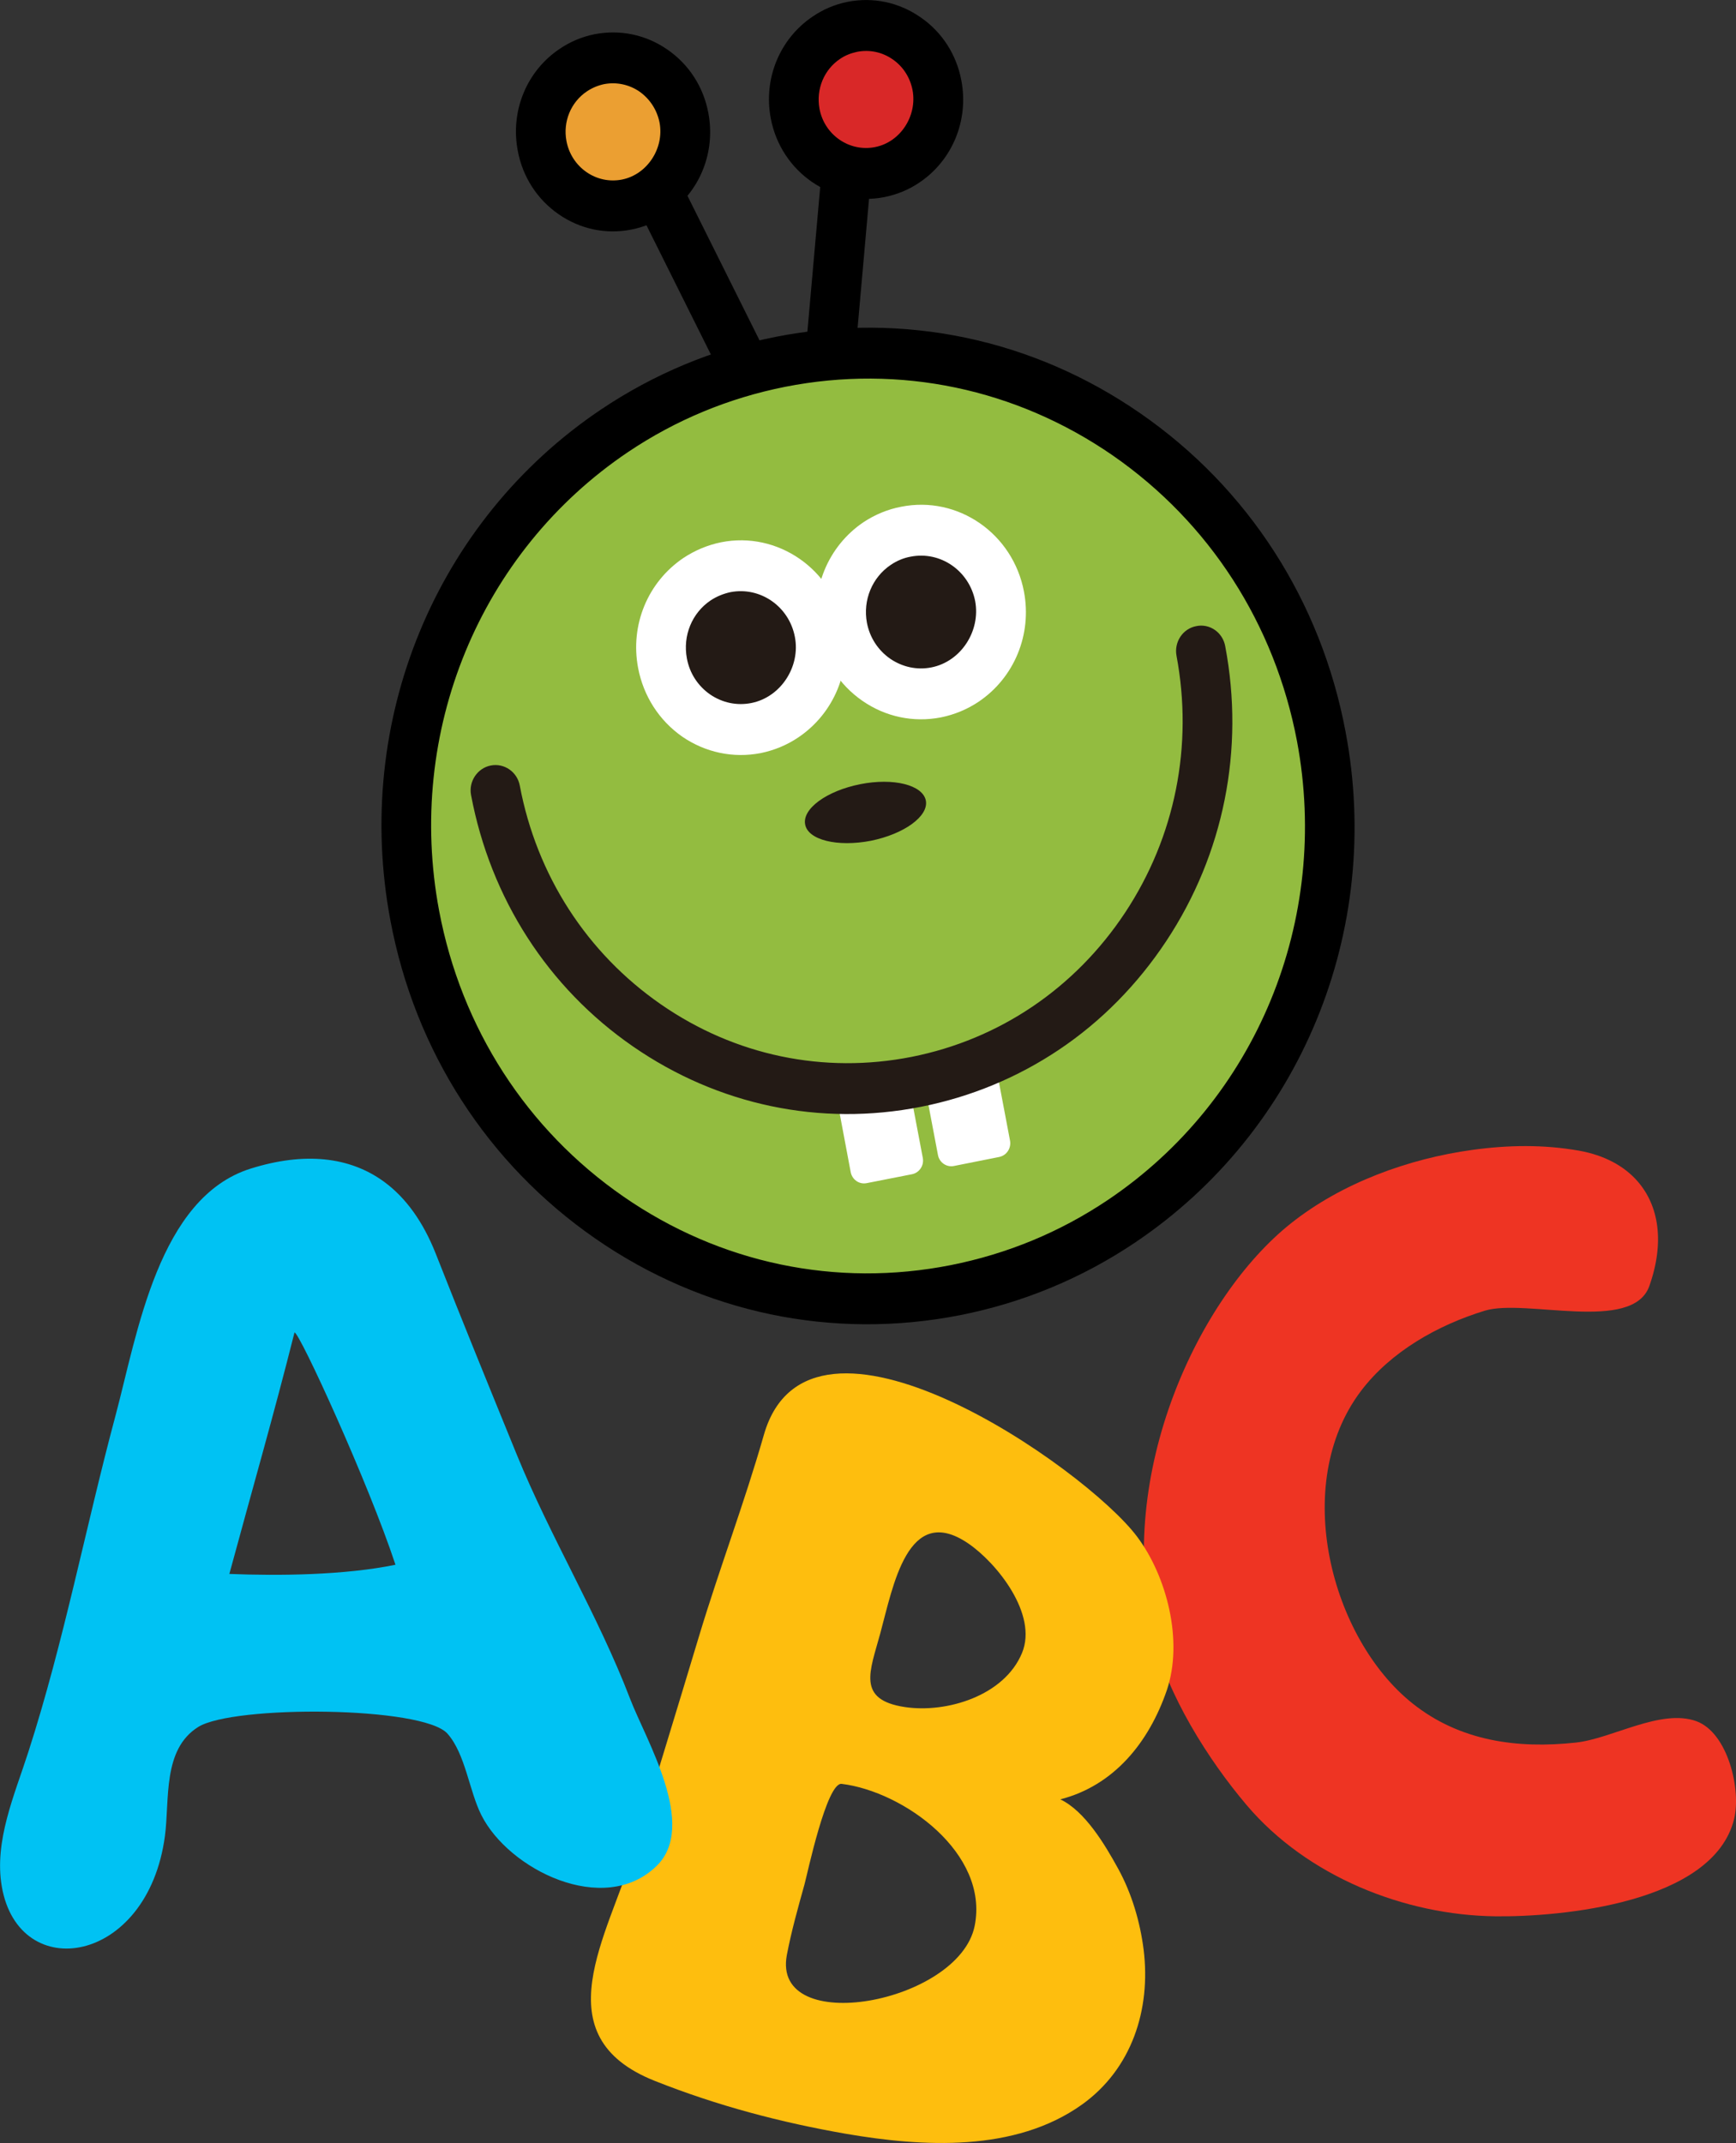<?xml version="1.0" encoding="utf-8"?>
<!-- Generator: Adobe Illustrator 24.2.0, SVG Export Plug-In . SVG Version: 6.00 Build 0)  -->
<svg version="1.1" id="Layer_2" xmlns="http://www.w3.org/2000/svg" xmlns:xlink="http://www.w3.org/1999/xlink" x="0px" y="0px"
	 viewBox="0 0 316.15 390.13" style="enable-background:new 0 0 316.15 390.13;" xml:space="preserve">
<rect x="0" y="0" width="316.15" height="390.13" fill="#333333" stroke="none"/>
<style type="text/css">
	.st0{fill:#EB9F32;}
	.st1{fill:#D92828;}
	.st2{fill:#93BC40;}
	.st3{fill:#231A15;}
	.st4{fill:#FFFFFF;}
	.st5{fill:#EE3423;}
	.st6{fill:#FEBE0E;}
	.st7{fill:#00C2F3;}
</style>
<g>
	<polygon points="147.98,81.33 139.92,85.52 115.13,35.79 123.18,31.6 	"/>
	<path class="st0" d="M124.56,21.47c1.38,7.29-3.3,14.37-10.41,15.77c-7.15,1.43-14.06-3.36-15.44-10.69
		c-1.37-7.28,3.3-14.35,10.43-15.75C116.29,9.38,123.18,14.16,124.56,21.47"/>
	<path d="M121.35,39.13c-1.93,1.31-4.08,2.22-6.36,2.66c-4.65,0.92-9.34-0.07-13.27-2.8c-3.89-2.69-6.56-6.82-7.43-11.56
		c-1.38-7.23,1.63-14.52,7.64-18.54c1.93-1.31,4.07-2.2,6.35-2.66c4.65-0.89,9.34,0.07,13.27,2.8c3.91,2.69,6.57,6.8,7.45,11.54
		C130.37,27.82,127.38,35.08,121.35,39.13 M106.89,16.63c-2.93,1.96-4.4,5.52-3.73,9.05c0.44,2.32,1.74,4.33,3.66,5.66
		c1.91,1.31,4.19,1.79,6.45,1.35c4.61-0.92,7.71-5.69,6.85-10.35c-0.46-2.32-1.75-4.31-3.65-5.66c-1.91-1.31-4.21-1.79-6.47-1.36
		C108.88,15.56,107.83,16,106.89,16.63"/>
	<polygon points="144.84,85.14 153.85,85.98 158.78,30.38 149.77,29.55 	"/>
	<path class="st1" d="M144.8,20.67c1.4,7.31,8.27,12.07,15.42,10.65c7.13-1.4,11.8-8.47,10.41-15.78
		c-1.37-7.28-8.27-12.07-15.41-10.67C148.1,6.3,143.42,13.36,144.8,20.67"/>
	<path d="M167.42,33.24L167.42,33.24c-1.93,1.31-4.07,2.18-6.35,2.64c-9.55,1.89-18.86-4.55-20.7-14.33
		c-1.38-7.24,1.63-14.52,7.66-18.56c1.93-1.31,4.05-2.2,6.35-2.66c4.65-0.9,9.34,0.09,13.25,2.81c3.93,2.69,6.57,6.8,7.45,11.54
		C176.45,21.9,173.45,29.2,167.42,33.24 M152.99,10.72c-2.93,1.96-4.4,5.52-3.75,9.07c0.89,4.79,5.45,7.91,10.11,6.99
		c4.63-0.9,7.71-5.68,6.84-10.36c-0.44-2.3-1.72-4.31-3.63-5.62c-1.91-1.33-4.21-1.81-6.49-1.36
		C154.99,9.67,153.94,10.07,152.99,10.72"/>
	<path class="st2" d="M240.62,134.05c8.8,46.67-21,91.78-66.59,100.81c-45.59,9.02-89.71-21.51-98.51-68.19
		C66.7,120.03,96.54,74.9,142.13,65.86C187.72,56.85,231.82,87.37,240.62,134.05"/>
	<path d="M206.73,226.19c-9.68,6.51-20.4,10.96-31.87,13.23c-23.21,4.57-46.82-0.36-66.41-13.92
		c-19.61-13.57-32.88-34.12-37.35-57.93c-6.84-36.22,8.2-72.76,38.35-93.02c9.68-6.49,20.37-10.96,31.83-13.23
		c23.24-4.58,46.82,0.36,66.41,13.94c19.61,13.57,32.88,34.14,37.35,57.93C251.92,169.42,236.86,205.94,206.73,226.19 M114.41,82.27
		c-27.06,18.2-40.56,51.01-34.44,83.53c4.03,21.37,15.97,39.85,33.55,52.02c17.6,12.19,38.79,16.62,59.65,12.49
		c10.31-2.05,19.89-6.02,28.59-11.86c27.05-18.19,40.56-50.96,34.44-83.53c-4.05-21.34-15.95-39.81-33.57-52.02
		c-17.6-12.15-38.77-16.6-59.65-12.48C132.71,72.46,123.08,76.45,114.41,82.27"/>
	<path class="st3" d="M149.22,115.08c1.54,8.08-3.63,15.9-11.53,17.45c-7.91,1.57-15.51-3.72-17.06-11.79
		c-1.51-8.1,3.66-15.9,11.55-17.45C140.07,101.72,147.67,107,149.22,115.08"/>
	<path class="st4" d="M145.39,134.24c-2.07,1.4-4.38,2.35-6.85,2.86c-5,0.97-10.08-0.1-14.3-3c-4.22-2.95-7.06-7.4-8.03-12.49
		c-1.49-7.82,1.75-15.65,8.26-20.04c2.09-1.38,4.4-2.35,6.85-2.85c10.32-2.05,20.35,4.91,22.35,15.48
		C155.14,122.02,151.89,129.86,145.39,134.24 M129.42,109.3c-3.42,2.3-5.1,6.44-4.33,10.55c0.49,2.71,2.02,5.03,4.21,6.56
		c2.24,1.53,4.89,2.1,7.54,1.57c5.35-1.06,8.96-6.63,7.92-12.02c-1.05-5.57-6.31-9.2-11.73-8.16
		C131.74,108.08,130.53,108.57,129.42,109.3"/>
	<path class="st3" d="M182.01,108.58c1.54,8.1-3.61,15.92-11.5,17.45c-7.91,1.57-15.53-3.72-17.07-11.79
		c-1.52-8.1,3.65-15.9,11.53-17.45C172.88,95.22,180.52,100.51,182.01,108.58"/>
	<path class="st4" d="M178.22,127.75c-2.09,1.4-4.4,2.35-6.87,2.85c-5,0.97-10.08-0.09-14.3-3.02c-4.22-2.91-7.06-7.35-8.03-12.46
		c-1.49-7.81,1.75-15.68,8.24-20.06c2.09-1.38,4.42-2.35,6.87-2.81c10.34-2.05,20.35,4.89,22.35,15.46
		C187.96,115.51,184.72,123.37,178.22,127.75 M162.23,102.83c-3.4,2.28-5.12,6.43-4.35,10.55c0.51,2.68,2.02,4.99,4.22,6.53
		c2.24,1.53,4.89,2.11,7.52,1.59c5.38-1.06,8.97-6.61,7.98-12.03c-1.07-5.56-6.33-9.2-11.76-8.13
		C164.53,101.57,163.32,102.1,162.23,102.83"/>
	<path class="st3" d="M168.61,145.75c0.53,2.83-3.94,6.08-10.01,7.31c-6.1,1.18-11.46-0.14-11.97-2.97
		c-0.56-2.86,3.94-6.12,10.03-7.33C162.7,141.56,168.06,142.89,168.61,145.75"/>
	<path class="st4" d="M165.77,198.75l2.28,12.02c0.28,1.4-0.63,2.74-1.98,3l-8.24,1.62c-1.35,0.27-2.65-0.63-2.91-2.03l-2.26-12.02"
		/>
	<path class="st4" d="M181.66,195.63l2.28,12.02c0.25,1.36-0.61,2.71-2,2.98l-8.24,1.64c-1.33,0.26-2.65-0.65-2.89-2.03l-2.28-12.02
		"/>
	<path class="st3" d="M192.88,191.08c-7.54,5.06-16.06,8.61-25.15,10.41c-18.35,3.63-36.98-0.29-52.46-10.99
		c-15.48-10.69-25.94-26.95-29.48-45.74c-0.49-2.49,1.16-4.93,3.58-5.4c2.47-0.48,4.82,1.16,5.29,3.65
		c3.08,16.36,12.22,30.49,25.7,39.83c13.48,9.34,29.68,12.71,45.66,9.56c15.97-3.17,29.76-12.48,38.88-26.26
		c9.13-13.81,12.43-30.41,9.36-46.75c-0.47-2.51,1.14-4.94,3.58-5.4c2.45-0.53,4.84,1.14,5.29,3.65
		c3.56,18.78-0.26,37.85-10.73,53.67C207.13,179.27,200.51,185.97,192.88,191.08"/>
	<path class="st5" d="M298.23,215.06c3.91,4.48,4.93,11.16,2.14,19.05c-3.05,8.62-22.59,2.23-29.97,4.5
		c-8.47,2.59-17.11,7.4-22.59,14.67c-12.81,17.03-5.36,45.03,9.41,56.81c8.64,6.9,19.16,8.3,29.78,7.14
		c6.56-0.7,15.46-6.24,21.93-3.89c5.75,2.1,8.2,12.48,6.87,17.83c-3.8,15.36-31.73,17.83-43.45,17.69
		c-16.58-0.19-34.32-7.26-45.33-20.26c-6.94-8.18-14.5-20.11-17.02-30.95c-6.85-29.47,8.27-61.56,25.07-74.92
		c9.31-7.41,21.49-11.81,33.11-13.4c6.43-0.89,12.99-0.99,19.39,0.15C292.12,210.29,295.76,212.23,298.23,215.06"/>
	<path class="st6" d="M177.5,350.61c2.66-13.24-12.92-24.47-24.22-25.86c-2.73-0.32-6.26,16.46-6.77,18.3
		c-1.19,4.28-2.37,8.45-3.21,12.83C140.43,371,174.64,364.74,177.5,350.61 M186.12,300.93c2.94-7.07-4.63-16.45-9.82-19.97
		c-11.01-7.47-13.65,7.81-16,16.43c-1.86,6.85-4.36,12.05,4.5,13.38C172.38,311.91,182.9,308.72,186.12,300.93 M193.1,327.57
		c4.5,2.15,8.12,8.23,10.52,12.6c2.47,4.48,4.01,9.68,4.65,14.76c1.35,10.91-2.16,21.73-11.25,28.22
		c-12.2,8.69-28.96,7.7-42.87,5.32c-11.97-2.08-23.52-5.13-34.86-9.63c-20.67-8.18-8.55-26.35-3.82-42
		c3.93-13.02,7.94-26.01,11.85-39.03c3.7-12.27,8.26-24.24,11.78-36.56c8.27-29.01,58.51,5.88,67.97,18.48
		c5.42,7.21,8.47,19,5.42,27.99C209.24,317.17,202.9,325.05,193.1,327.57"/>
	<path class="st7" d="M41.77,286.53c9.03,0.36,20.96,0.24,30.25-1.67c-4.87-14.79-17.55-42.49-18.39-42.28
		C49.9,257.43,45.73,271.89,41.77,286.53 M70.03,215.2c3.87,2.86,7.01,7.19,9.31,12.99c4.82,12.25,9.8,24.44,14.78,36.64
		c6.17,15.12,14.76,29.13,20.61,44.38c2.87,7.53,12.43,23.16,4.82,30.51c-9.59,9.29-26.96,0.6-31.9-9.31
		c-2.21-4.4-2.89-11.1-6.15-14.79c-4.43-5.04-39.04-5.22-45.4-1.23c-6.54,4.09-5.19,13.23-6.06,19.82
		c-3.12,23.52-26.61,27.13-29.71,9.24c-1.44-8.28,2.35-16.77,4.82-24.47c6.49-20.11,10.43-40.92,15.9-61.32
		c3.98-14.9,7.82-39.69,24.64-44.93C55.36,209.71,63.66,210.5,70.03,215.2"/>
</g>
</svg>
